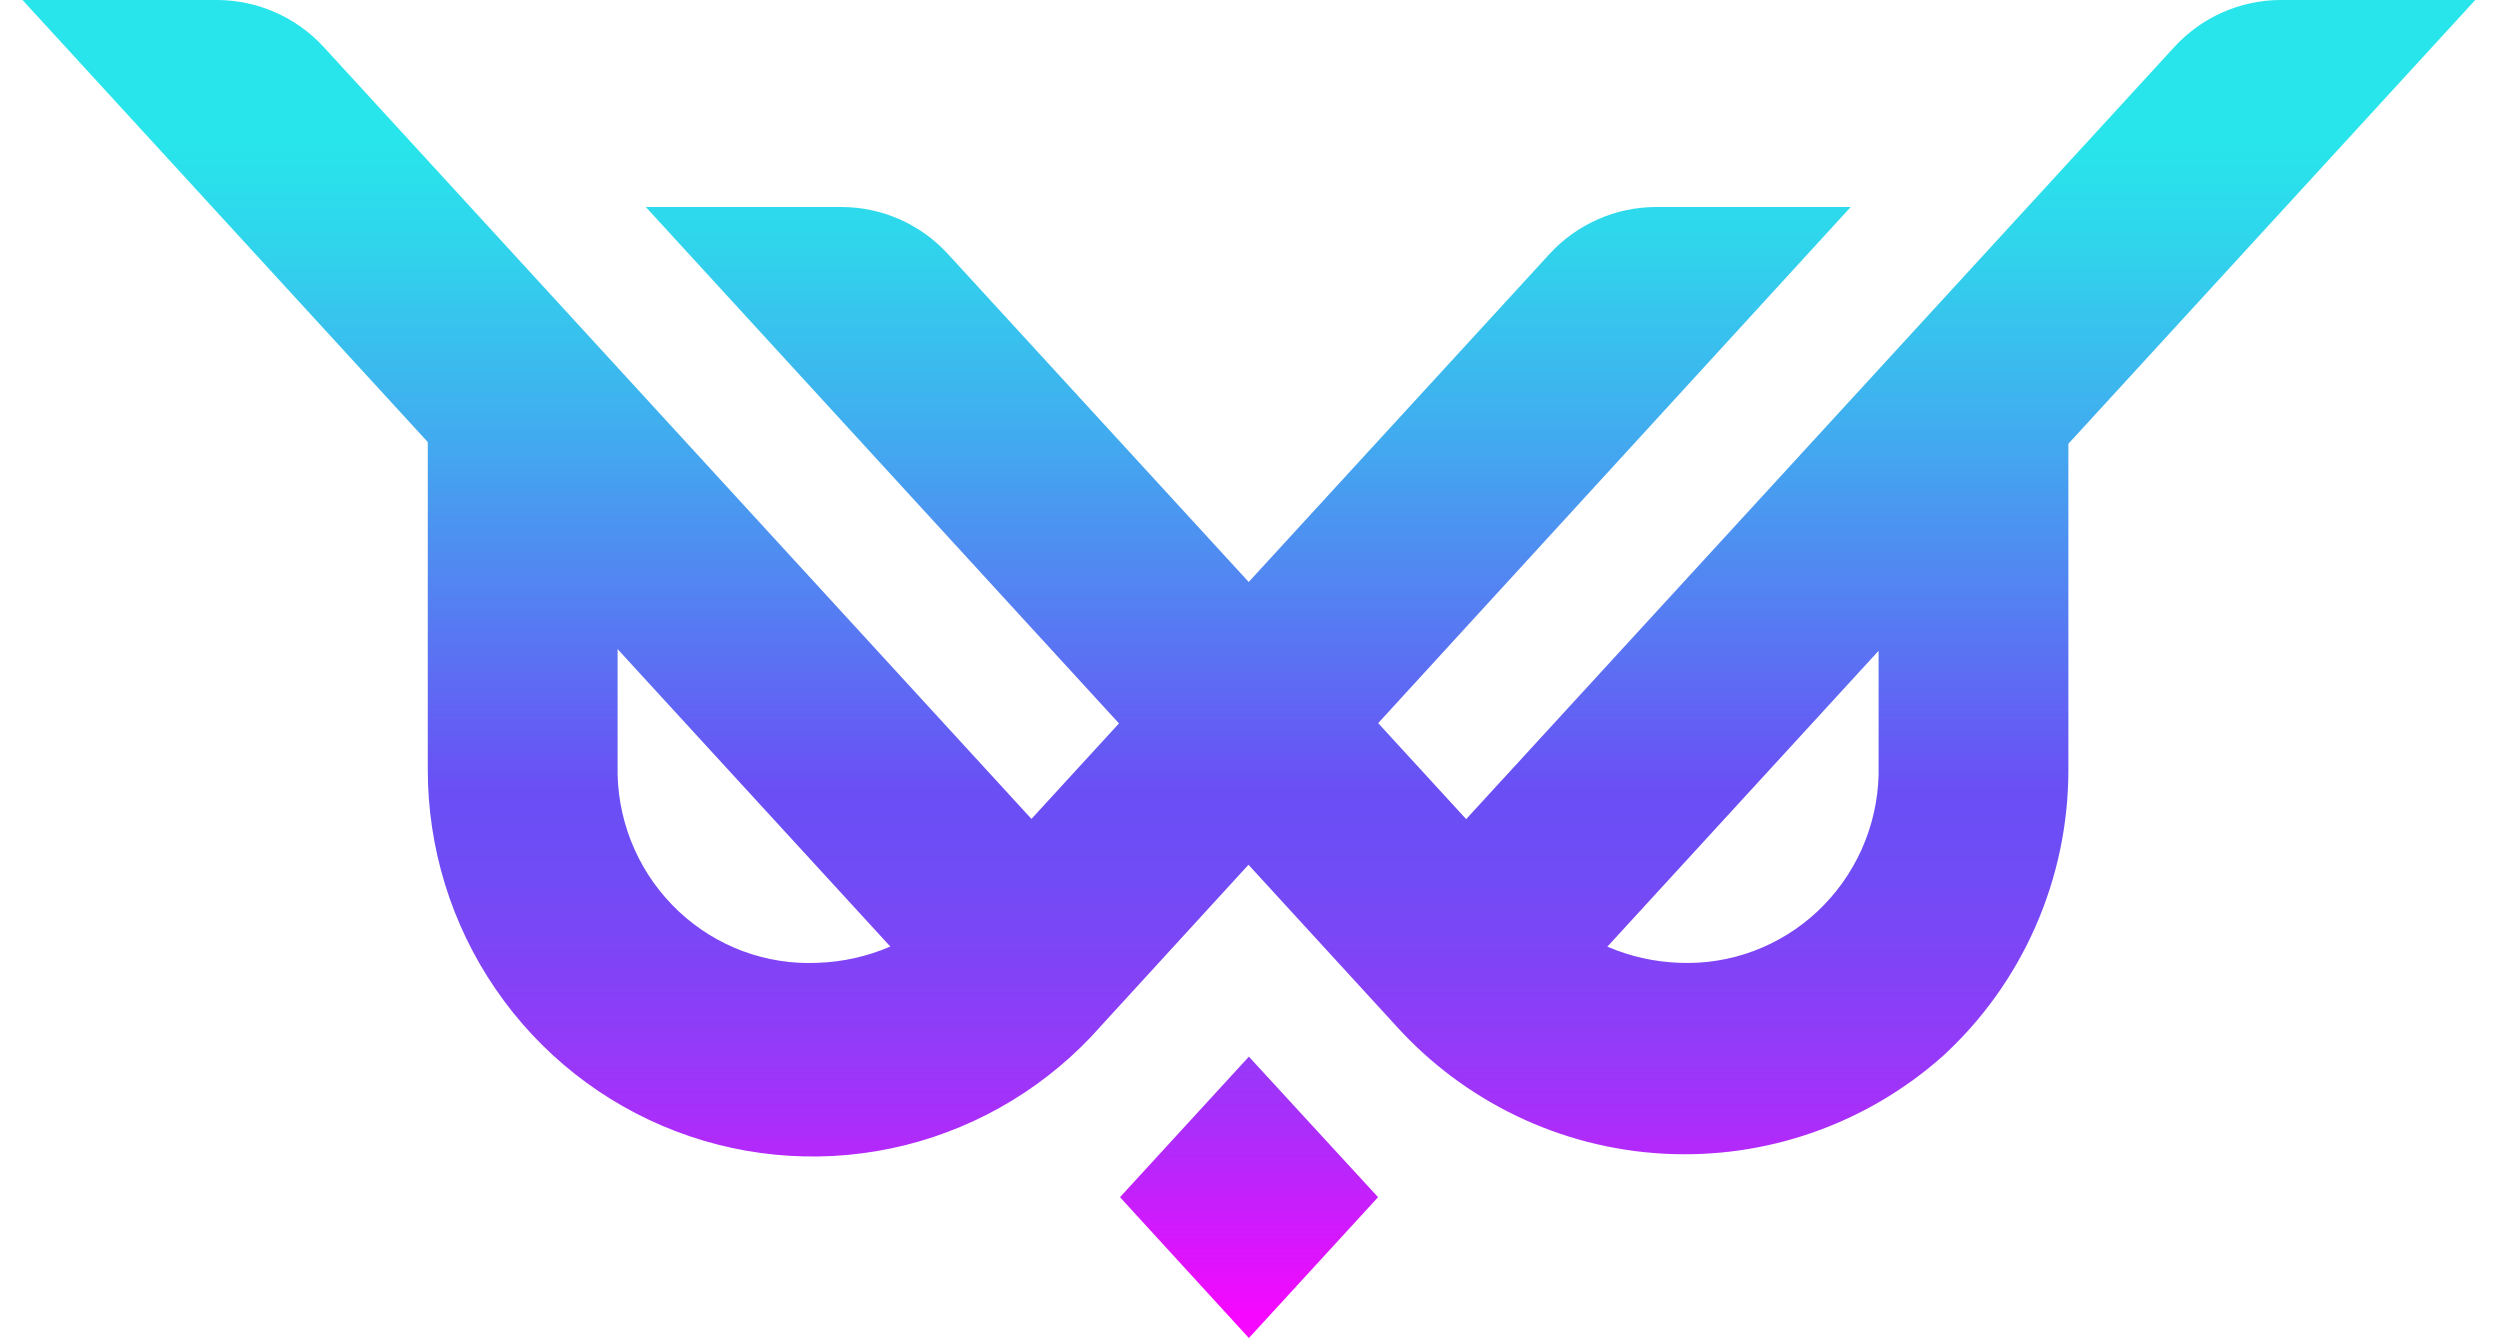 <svg width="71" height="38" viewBox="0 0 71 38" fill="none" xmlns="http://www.w3.org/2000/svg">
<path fill-rule="evenodd" clip-rule="evenodd" d="M0.639 0H6.169C6.738 0.002 7.3 0.122 7.82 0.352C8.341 0.581 8.809 0.917 9.194 1.336L29.293 23.257L31.779 20.545L18.341 5.879H23.905C24.472 5.88 25.033 6 25.552 6.23C26.072 6.46 26.538 6.795 26.922 7.215L35.463 16.528L44.005 7.215C44.39 6.794 44.858 6.459 45.379 6.229C45.899 5.999 46.462 5.88 47.031 5.879H52.56L39.14 20.537L41.639 23.263L61.75 1.336C62.134 0.916 62.6 0.581 63.12 0.351C63.639 0.121 64.2 0.002 64.767 0H70.297L58.742 12.603V21.878C58.741 23.406 58.423 24.918 57.807 26.316C57.192 27.715 56.294 28.969 55.169 29.999C52.987 31.934 50.133 32.927 47.227 32.764C44.32 32.6 41.595 31.293 39.641 29.126L35.457 24.559L31.277 29.126C29.807 30.801 27.863 31.986 25.706 32.523C23.548 33.06 21.278 32.923 19.2 32.13C17.122 31.338 15.333 29.928 14.074 28.088C12.814 26.249 12.143 24.067 12.149 21.834V12.555L0.639 0ZM53.352 18.483L45.649 26.885C46.299 27.164 46.994 27.32 47.701 27.344C48.416 27.373 49.131 27.259 49.802 27.009C50.474 26.758 51.089 26.377 51.613 25.886C52.145 25.388 52.572 24.788 52.871 24.123C53.169 23.457 53.333 22.738 53.352 22.009V18.483ZM17.54 18.435L25.285 26.882C24.633 27.163 23.935 27.319 23.226 27.344C22.504 27.378 21.784 27.266 21.106 27.016C20.428 26.765 19.807 26.381 19.279 25.886C18.747 25.388 18.32 24.788 18.021 24.123C17.723 23.457 17.559 22.738 17.54 22.009V18.435ZM35.468 30.009L31.808 34L35.468 38L39.137 34L35.468 30.009Z" fill="url(#paint0_linear_127_1002)"/>
<defs>
<linearGradient id="paint0_linear_127_1002" x1="55.238" y1="37.368" x2="55.238" y2="4.035" gradientUnits="userSpaceOnUse">
<stop stop-color="#F607FF"/>
<stop offset="0.04" stop-color="#E211FE"/>
<stop offset="0.13" stop-color="#B727FB"/>
<stop offset="0.22" stop-color="#9639F8"/>
<stop offset="0.31" stop-color="#7E45F6"/>
<stop offset="0.38" stop-color="#6F4CF5"/>
<stop offset="0.45" stop-color="#6A4FF5"/>
<stop offset="0.55" stop-color="#5C6EF3"/>
<stop offset="0.76" stop-color="#40AEEF"/>
<stop offset="0.92" stop-color="#2FD6EC"/>
<stop offset="1" stop-color="#28E5EB"/>
</linearGradient>
</defs>
</svg>

